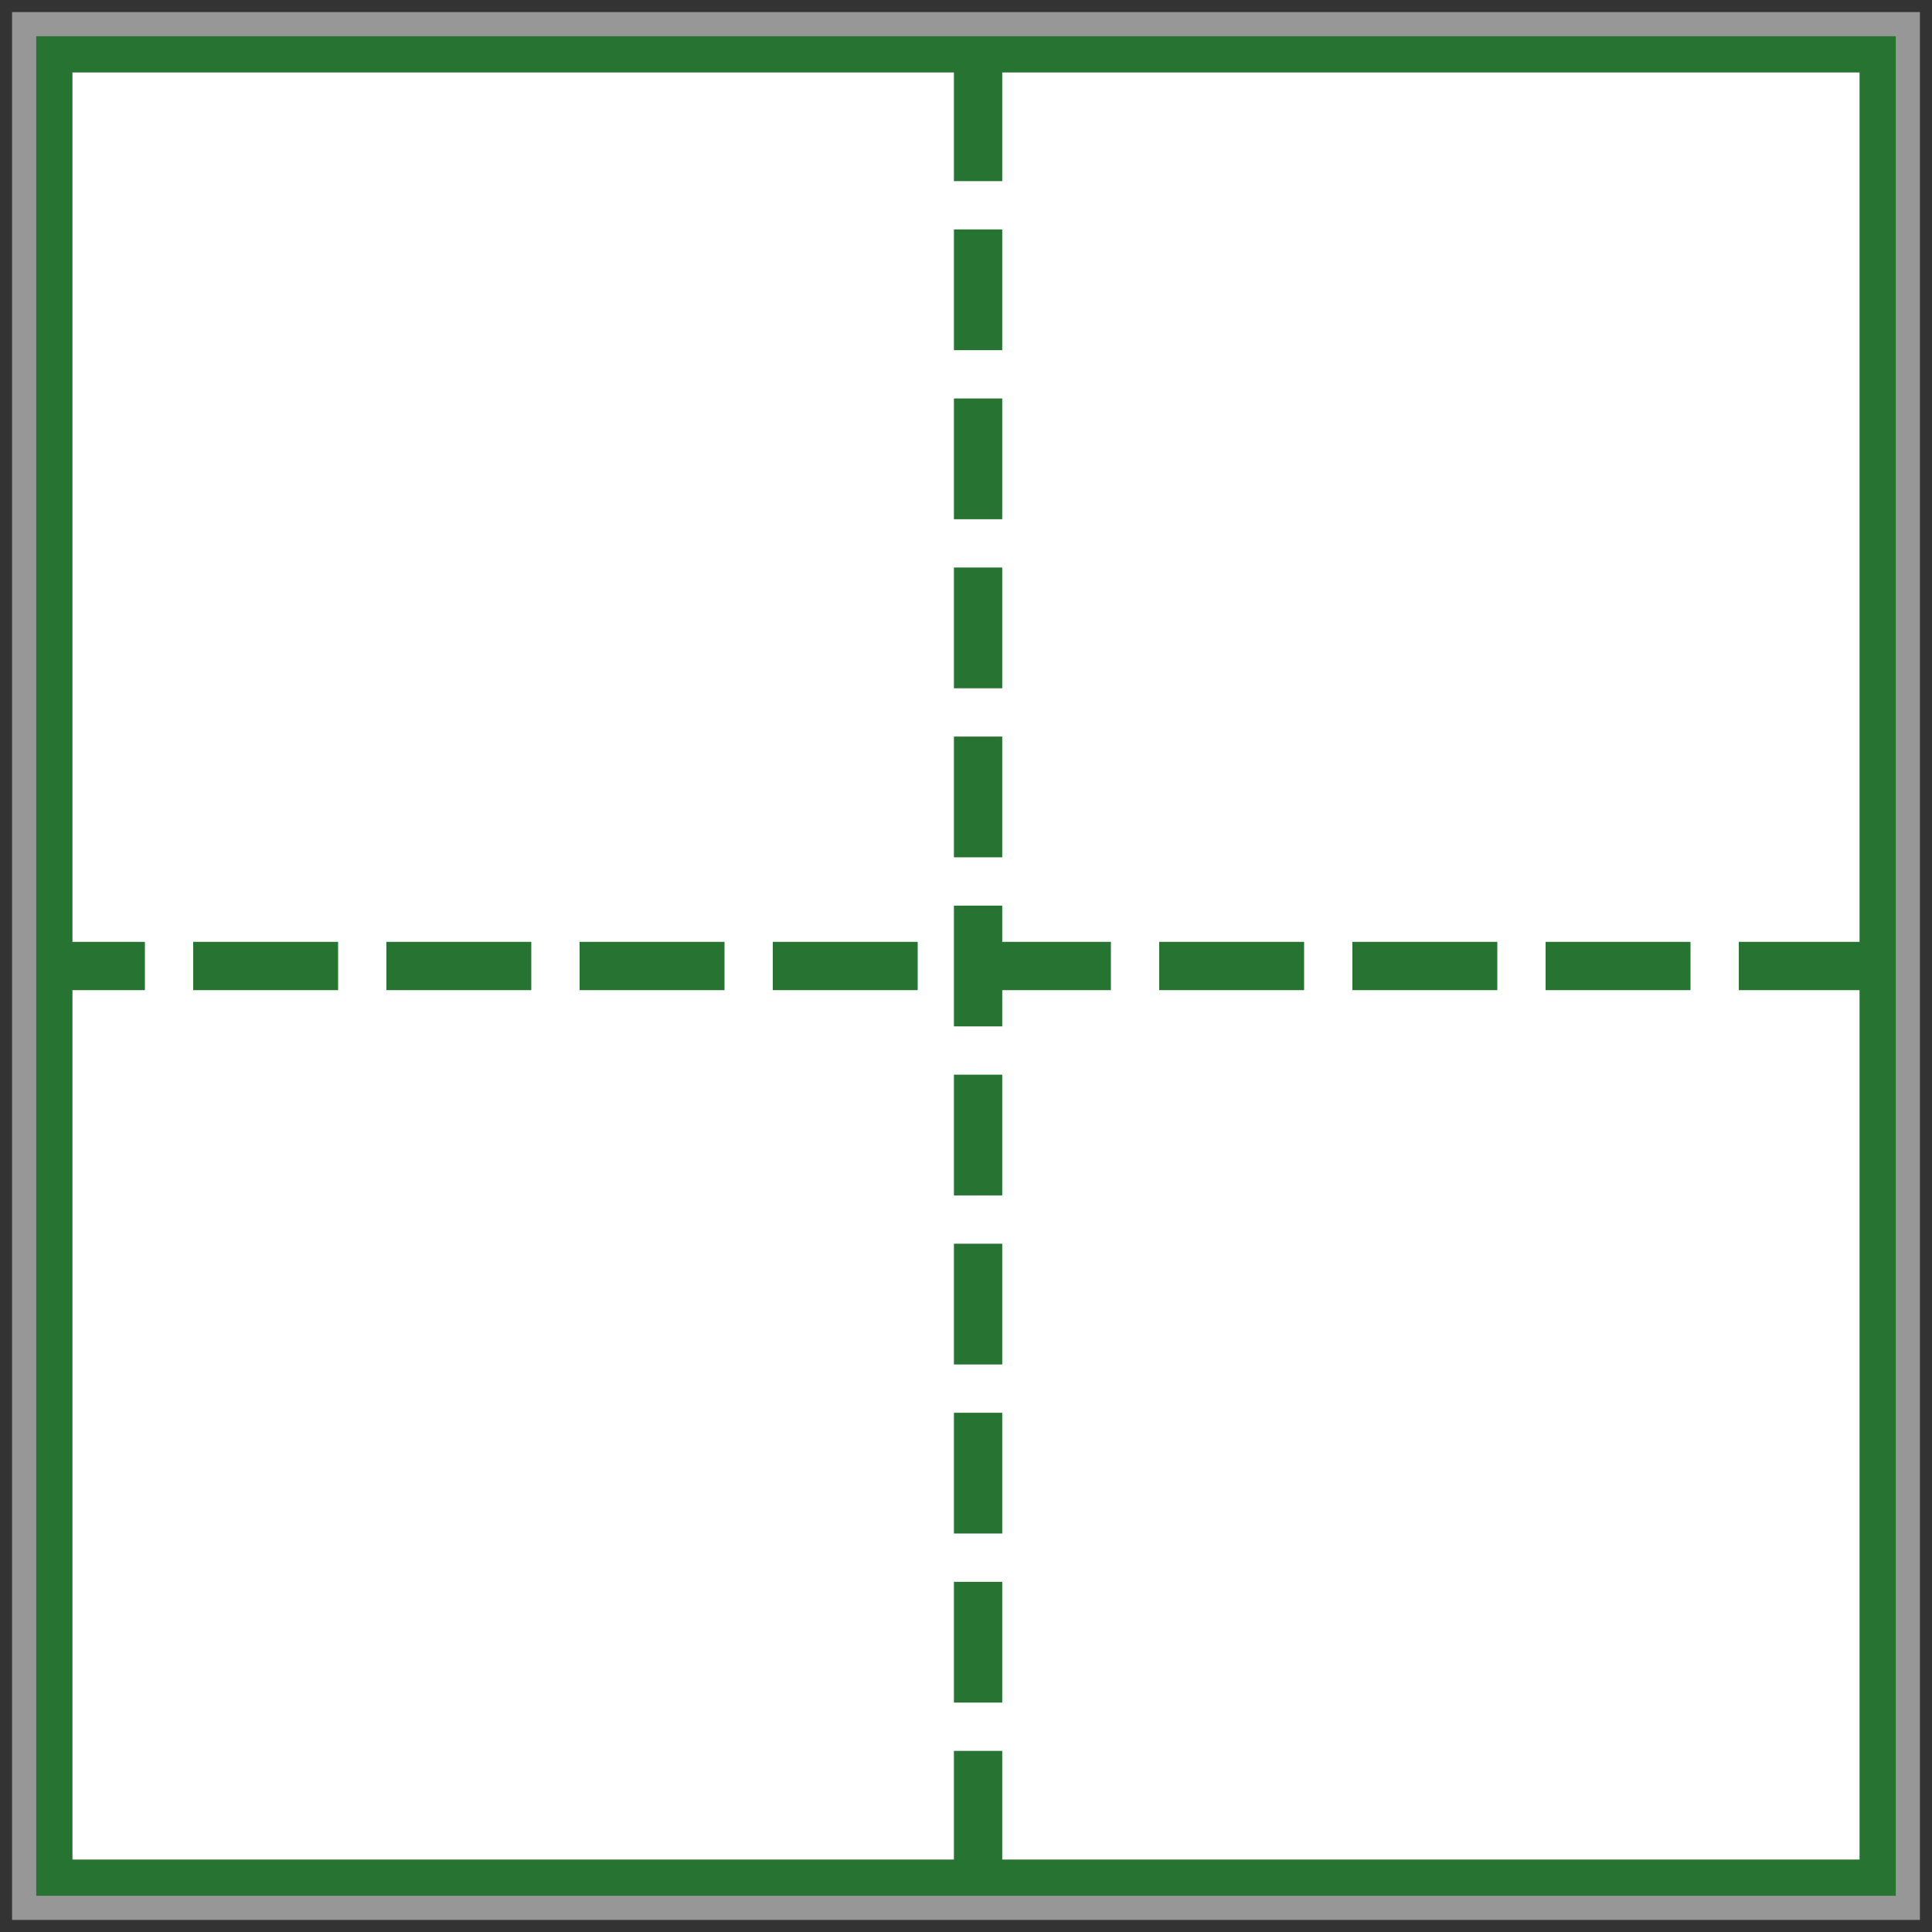 <?xml version="1.0" encoding="UTF-8"?>
<svg width="80px" height="80px" viewBox="0 0 80 80" version="1.1" xmlns="http://www.w3.org/2000/svg" xmlns:xlink="http://www.w3.org/1999/xlink">
    <rect x="0" y="0" width="80" height="80" fill="#333333" stroke="none"/>
    <!-- Generator: Sketch 50 (54983) - http://www.bohemiancoding.com/sketch -->
    <title>Group</title>
    <desc>Created with Sketch.</desc>
    <defs>
        <rect id="path-1" x="0" y="0" width="78" height="78"></rect>
    </defs>
    <g id="Page-1" stroke="none" stroke-width="1" fill="none" fill-rule="evenodd">
        <g id="Group" transform="translate(1, 1)">
            <g id="Rectangle">
                <rect stroke="#267332" stroke-width="2" stroke-linejoin="square" fill="#FFFFFF" fill-rule="evenodd" x="1" y="1" width="76" height="76"></rect>
                <use stroke="#979797" stroke-width="1" xlink:href="#path-1"></use>
            </g>
            <path d="M76,39 L2,39" id="Line" stroke="#267332" stroke-width="2" stroke-linecap="square" stroke-dasharray="4"></path>
            <path d="M39.5,2.5 L39.5,77.5" id="Line-2" stroke="#267332" stroke-width="2" stroke-linecap="square" stroke-dasharray="1,1,1,4"></path>
        </g>
    </g>
</svg>